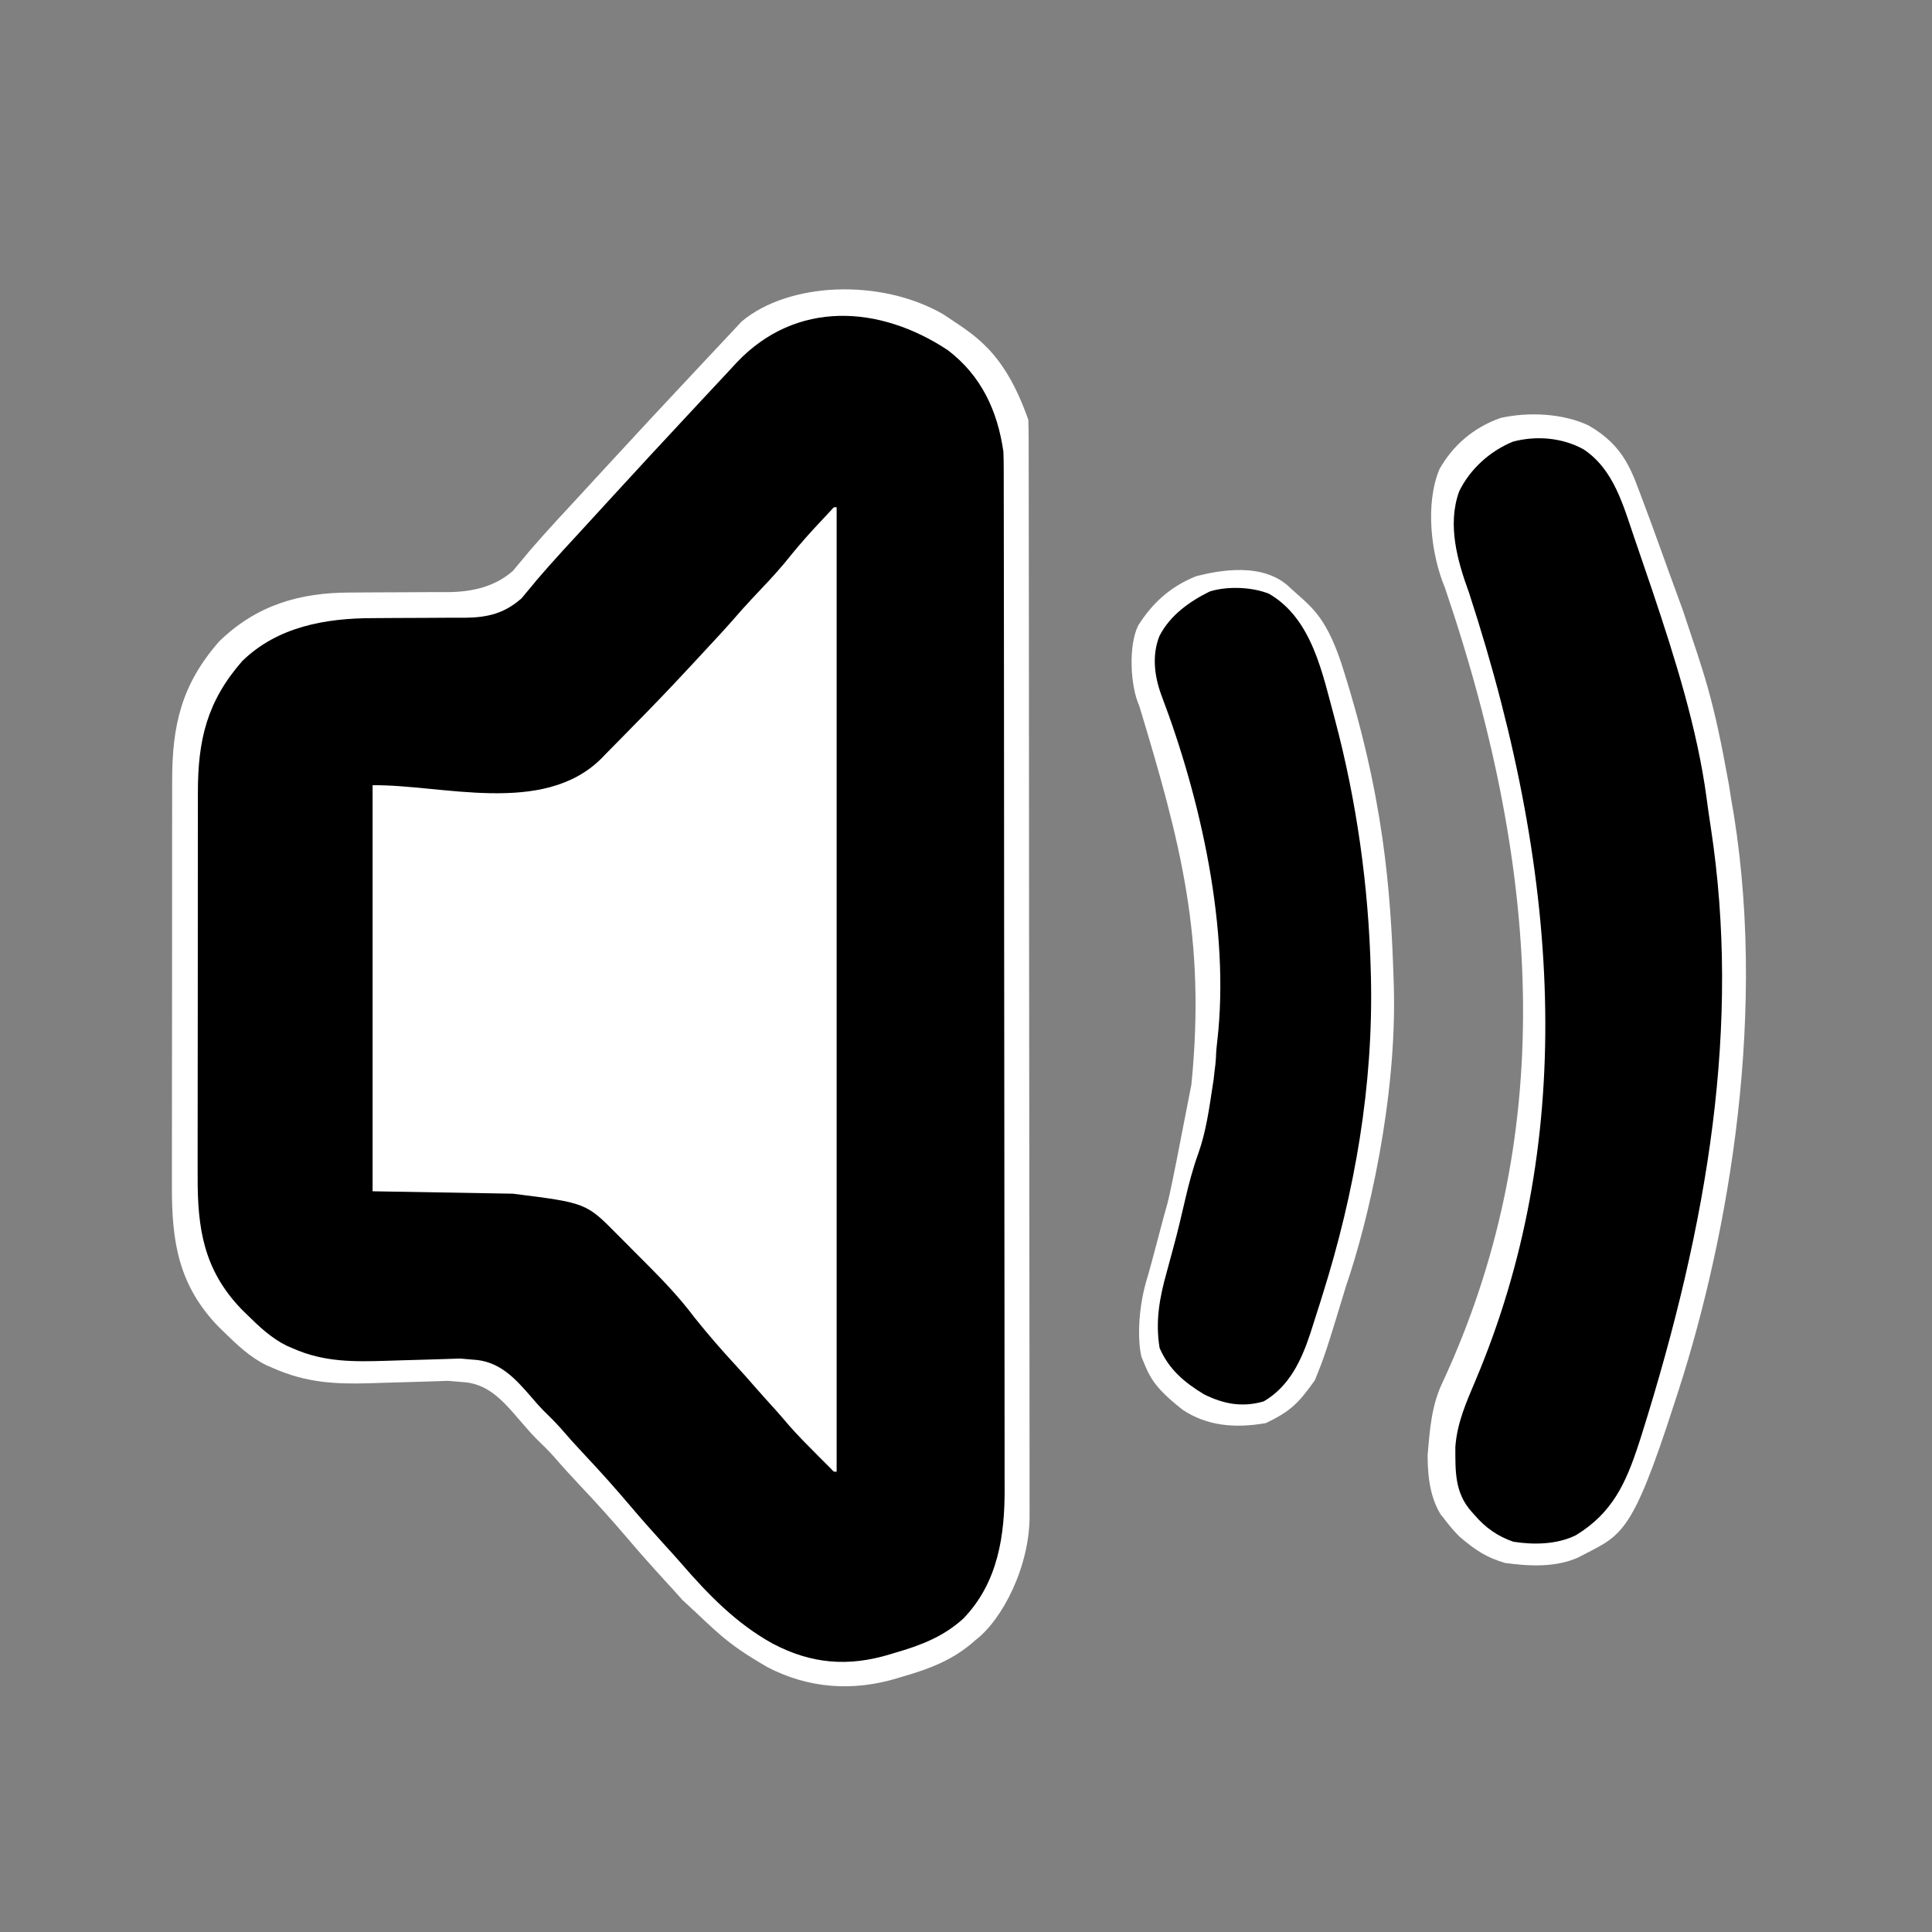 <?xml version="1.0" encoding="UTF-8" standalone="no"?>
<svg
   version="1.1"
   style="enable-background:new 0 0 512 512;"
   xml:space="preserve"
   inkscape:version="1.1.1 (3bf5ae0d25, 2021-09-20)"
   sodipodi:docname="icon-sound.svg"
   width="512"
   height="512"
   id="svg43"
   xmlns:inkscape="http://www.inkscape.org/namespaces/inkscape"
   xmlns:sodipodi="http://sodipodi.sourceforge.net/DTD/sodipodi-0.dtd"
   xmlns="http://www.w3.org/2000/svg"
   xmlns:svg="http://www.w3.org/2000/svg"
   xmlns:rdf="http://www.w3.org/1999/02/22-rdf-syntax-ns#"
   xmlns:cc="http://creativecommons.org/ns#"
   xmlns:dc="http://purl.org/dc/elements/1.1/"><rect width="100%" height="100%" fill="#808080" stroke="none"/><path
     d="m 355.35,175.408 c 11.34,35.122 13.218,60.549 13.97,84.216 0.018,0.546 0.037,1.092 0.056,1.655 0.859,30.172 -6.916,62.845 -12.648,79.482 -5.378,17.786 -5.886,19.15 -8.278,25.021 -4.248,5.959 -6.302,8.151 -12.979,11.354 -8.346,1.452 -15.678,0.711 -22.05,-3.523 -8.152,-6.398 -8.844,-9.048 -10.929,-14.059 -0.904,-3.793 -1.071,-11.524 1.187,-19.689 0.466,-1.375 2.43,-8.674 4.305,-15.84 1.963,-7.697 0.606,0.34 7.743,-36.577 3.887,-38.917 -2.865,-64.221 -13.808,-100.377 -2.391,-5.263 -2.926,-16.016 -0.275,-21.332 3.63,-5.719 8.333,-10.245 15.371,-13.043 6.042,-1.542 17.994,-3.877 25.039,3.223 5.171,4.726 9.029,6.969 13.297,19.49 z"
     fill="#000000"
     id="path840"
     style="fill:#ffffff;stroke-width:0.751"
     sodipodi:nodetypes="cccccccccccccccc" /><path
     d="m 421.022,112.771 c 9.7,5.577 11.502,12.471 14.451,20.202 2.949,7.731 4.833,13.327 10.453,28.611 5.875,17.659 8.021,22.842 12.253,46.366 0.126,0.809 0.252,1.618 0.382,2.451 0.102,0.656 0.102,0.656 0.206,1.325 0.235,1.462 0.491,2.92 0.75,4.379 8.992,56.556 -2.638,116.263 -15.73,155.576 -11.688,36.313 -14.145,35.014 -25.713,41.144 -5.974,2.574 -12.703,2.258 -19.205,1.378 -4.929,-1.474 -7.596,-3.179 -11.995,-6.895 -2.678,-2.604 -4.589,-5.485 -5.104,-5.979 -2.416,-4.023 -3.438,-8.89 -3.438,-15.64 0.567,-6.694 1.006,-13.254 3.975,-19.376 29.578,-63.747 27.062,-132.911 0.585,-210.637 -3.666,-8.754 -5.254,-22.081 -1.45,-31.278 3.46,-6.203 8.847,-11.005 16.153,-13.616 7.401,-1.702 16.71,-1.238 23.428,1.99 z"
     fill="#000000"
     id="path838"
     style="fill:#ffffff;stroke-width:0.714"
     sodipodi:nodetypes="cccccccccccccccccc" /><path
     d="m 336.29,157.351 c 11.509,6.655 14.183,21.27 17.446,33.189 5.804,21.773 8.958,44.346 9.533,66.876 0.014,0.52 0.028,1.04 0.043,1.576 0.657,28.722 -4.251,56.926 -12.853,84.253 -0.209,0.672 -0.418,1.344 -0.634,2.036 -0.646,2.06 -1.304,4.116 -1.968,6.171 -0.195,0.615 -0.39,1.23 -0.59,1.864 -2.403,7.259 -5.585,14.098 -12.38,18.072 -5.672,1.634 -10.568,0.719 -15.813,-1.881 -5.219,-3.145 -9.33,-6.636 -11.769,-12.29 -1.164,-7.103 -0.008,-13.368 1.922,-20.216 0.357,-1.309 0.709,-2.62 1.062,-3.93 0.237,-0.881 0.476,-1.762 0.716,-2.643 1.122,-4.138 2.101,-8.305 3.066,-12.482 0.973,-4.175 2.025,-8.218 3.483,-12.25 2.079,-5.833 2.892,-11.935 3.826,-18.038 0.257,-1.418 0.257,-1.683 0.5,-3.914 0.176,-1.385 0.265,-1.784 0.358,-3.434 0.034,-1.506 0.166,-2.926 0.348,-4.419 3.418,-29.534 -4.369,-64.233 -14.839,-91.751 -1.828,-5.011 -2.508,-10.535 -0.48,-15.595 2.776,-5.444 7.914,-9.121 13.296,-11.784 4.62,-1.468 11.213,-1.237 15.73,0.59 z"
     fill="#000000"
     id="path1737"
     style="fill:#000000;stroke-width:0.641"
     sodipodi:nodetypes="sccccccccccccccccccccccss" /><path
     d="m 272.513,111.275 c 0.062,1.731 0.095,3.443 0.091,5.173 l 0.004,1.545 c 0.004,1.71 0.004,3.421 0.004,5.131 0.002,1.238 0.004,2.476 0.007,3.714 0.006,3.404 0.008,6.808 0.011,10.211 0.002,3.671 0.008,7.341 0.015,11.012 0.013,8.867 0.02,17.733 0.026,26.6 0.002,4.178 0.006,8.356 0.009,12.533 0.011,13.893 0.021,27.785 0.026,41.678 9.9e-4,3.605 0.002,7.209 0.004,10.814 l 5.1e-4,1.357 c 0.005,14.957 0.023,29.914 0.045,44.871 0.022,14.899 0.035,29.798 0.037,44.697 9.9e-4,8.362 0.007,16.724 0.025,25.086 0.015,7.124 0.02,14.247 0.014,21.37 -0.003,3.631 -0.002,7.262 0.011,10.894 0.012,3.332 0.011,6.664 6.7e-4,9.995 -9.9e-4,1.198 9.8e-4,2.396 0.008,3.594 0.086,13.447 -7.148,27.682 -14.429,33.164 -5.681,5.16 -12.105,7.559 -19.378,9.652 l -1.343,0.405 c -11.676,3.522 -23.445,2.715 -34.313,-2.953 -11.543,-6.675 -13.357,-9.419 -22.58,-17.846 -1.468,-1.685 -2.979,-3.33 -4.492,-4.974 -3.379,-3.69 -6.703,-7.417 -9.943,-11.229 -4.085,-4.795 -8.274,-9.459 -12.607,-14.033 -2.415,-2.551 -4.764,-5.142 -7.061,-7.8 -1.461,-1.631 -3.028,-3.144 -4.595,-4.672 -1.27,-1.288 -2.443,-2.633 -3.619,-4.006 -4.305,-4.919 -8.169,-10.047 -14.818,-10.901 l -4.918,-0.417 c -3.957,0.142 -10.164,0.328 -16.372,0.495 -1.372,0.039 -2.743,0.083 -4.115,0.128 -9.471,0.294 -17.125,-0.12 -25.906,-4.004 l -1.776,-0.765 c -4.323,-2.128 -7.746,-5.376 -11.158,-8.718 l -1.601,-1.566 C 47.251,340.517 45.495,328.941 45.561,314.33 c 0,-1.283 -0.007,-2.566 -0.007,-3.848 -0.007,-3.457 0,-6.913 0.009,-10.369 0.007,-3.632 0.007,-7.264 0.007,-10.896 -5.43e-4,-6.095 0.007,-12.191 0.02,-18.286 0.014,-7.031 0.017,-14.062 0.012,-21.092 -0.007,-6.787 0,-13.573 0.007,-20.36 0.007,-2.878 0.007,-5.756 0,-8.634 0,-3.392 0.007,-6.785 0.015,-10.177 v -3.719 c -0.019,-14.869 2.53,-25.659 12.505,-37.011 9.948,-9.65 21.373,-12.896 34.656,-12.906 1.908,-0.011 3.816,-0.026 5.724,-0.04 2.994,-0.021 5.987,-0.036 8.981,-0.035 2.433,5.5e-4 4.866,-0.015 7.3,-0.042 1.363,-0.009 2.725,-0.003 4.088,0.004 6.338,-0.084 12.267,-1.415 17.071,-5.655 l 1.354,-1.638 1.524,-1.796 1.412,-1.717 c 0.762,-0.878 1.528,-1.753 2.298,-2.625 l 1.154,-1.318 c 2.567,-2.885 5.199,-5.71 7.822,-8.545 1.577,-1.706 3.151,-3.415 4.724,-5.124 0.625,-0.678 1.25,-1.356 1.875,-2.035 1.24,-1.345 2.479,-2.691 3.718,-4.037 6.93,-7.529 13.891,-15.027 20.899,-22.484 1.646,-1.751 3.287,-3.507 4.925,-5.265 1.985,-2.13 3.98,-4.251 5.982,-6.365 0.963,-1.021 1.915,-2.052 2.866,-3.083 12.48,-10.508 36.9,-11.544 53.508,-1.919 7.592,5.206 15.913,9.068 22.506,27.961 z"
     fill="#000000"
     id="path836"
     sodipodi:nodetypes="cccccccccsssccsccccccccccccccccccccccccccccccccccccccccccccccccccccccc"
     style="fill:#ffffff;stroke-width:0.679" /><path
     d="m 251.172,92.792 c 8.857,6.733 13.193,16.069 14.739,26.914 0.059,1.637 0.089,3.256 0.086,4.892 l 0.004,1.461 c 0.004,1.617 0.004,3.235 0.004,4.852 0.002,1.171 0.004,2.342 0.007,3.512 0.006,3.219 0.008,6.438 0.011,9.656 0.002,3.471 0.008,6.943 0.014,10.414 0.013,8.385 0.019,16.77 0.025,25.154 0.002,3.951 0.006,7.901 0.009,11.852 0.011,13.138 0.02,26.275 0.025,39.413 10e-4,3.409 0.002,6.818 0.004,10.226 l 4.7e-4,1.283 c 0.005,14.144 0.021,28.288 0.043,42.432 0.021,14.089 0.033,28.179 0.035,42.268 0.001,7.908 0.007,15.815 0.023,23.723 0.014,6.736 0.019,13.473 0.013,20.209 -0.003,3.434 -0.002,6.868 0.011,10.302 0.011,3.151 0.011,6.301 6.4e-4,9.452 -0.001,1.133 10e-4,2.266 0.008,3.398 0.081,12.716 -1.735,25.175 -10.915,34.705 -5.345,4.879 -11.39,7.148 -18.232,9.127 l -1.264,0.383 c -10.985,3.33 -20.728,2.567 -30.953,-2.793 -9.696,-5.309 -17.225,-13.086 -24.405,-21.39 -1.381,-1.593 -2.802,-3.149 -4.226,-4.704 -3.179,-3.489 -6.307,-7.014 -9.355,-10.618 -3.843,-4.534 -7.785,-8.945 -11.861,-13.271 -2.272,-2.413 -4.483,-4.863 -6.644,-7.376 -1.374,-1.542 -2.849,-2.973 -4.323,-4.419 -1.194,-1.218 -2.299,-2.489 -3.405,-3.788 -4.05,-4.652 -7.852,-8.833 -14.108,-9.64 l -4.627,-0.394 c -3.723,0.134 -9.563,0.31 -15.404,0.468 -1.291,0.036 -2.581,0.078 -3.872,0.121 -8.911,0.278 -16.778,0.388 -25.039,-3.284 l -1.671,-0.723 c -4.068,-2.013 -7.288,-5.084 -10.498,-8.244 l -1.506,-1.481 C 53.971,336.489 52.318,325.542 52.381,311.726 c 0,-1.213 -0.006,-2.426 -0.007,-3.639 -0.006,-3.269 0,-6.537 0.008,-9.806 0.007,-3.435 0.006,-6.869 0.006,-10.304 -5.13e-4,-5.764 0.006,-11.528 0.019,-17.292 0.013,-6.649 0.016,-13.297 0.012,-19.946 -0.006,-6.418 0,-12.836 0.007,-19.253 0.006,-2.722 0.006,-5.443 0,-8.165 0,-3.208 0.006,-6.416 0.014,-9.624 0,-1.172 0,-2.344 0,-3.517 -0.018,-14.061 2.38,-24.264 11.765,-35 9.359,-9.126 22.105,-11.359 34.603,-11.369 1.795,-0.011 3.59,-0.024 5.386,-0.037 2.817,-0.019 5.633,-0.034 8.45,-0.033 2.29,5.2e-4 4.579,-0.015 6.868,-0.04 1.282,-0.009 2.564,-0.003 3.846,0.004 5.963,-0.079 10.377,-1.171 14.897,-5.18 l 1.274,-1.549 1.434,-1.699 1.329,-1.624 c 0.717,-0.83 1.437,-1.658 2.162,-2.482 l 1.086,-1.246 c 2.415,-2.728 4.892,-5.4 7.36,-8.08 1.484,-1.613 2.964,-3.229 4.445,-4.845 0.588,-0.641 1.176,-1.283 1.764,-1.924 1.166,-1.272 2.332,-2.545 3.498,-3.818 6.52,-7.12 13.07,-14.21 19.663,-21.262 1.548,-1.656 3.092,-3.316 4.634,-4.979 1.868,-2.014 3.744,-4.02 5.628,-6.019 0.906,-0.966 1.802,-1.94 2.697,-2.916 15.734,-16.624 37.878,-15.263 55.945,-3.29 z m -30.901,42.416 -1.017,1.084 -1.13,1.203 -1.212,1.306 -1.242,1.334 c -2.721,2.943 -5.279,5.975 -7.78,9.107 -2.683,3.208 -5.584,6.215 -8.452,9.257 -1.846,1.96 -3.628,3.966 -5.387,6.005 -2.168,2.468 -4.411,4.869 -6.646,7.276 -1.401,1.509 -2.799,3.019 -4.197,4.53 -5.259,5.675 -10.604,11.258 -16.05,16.752 -0.892,0.903 -1.781,1.81 -2.667,2.72 -1.31,1.345 -2.631,2.68 -3.954,4.012 l -1.173,1.217 c -15.391,15.317 -42.277,6.852 -60.626,7.084 v 107.606 l 37.15,0.64 c 19.443,2.43 19.443,2.43 27.785,10.899 l 1.274,1.273 c 0.881,0.883 1.76,1.768 2.636,2.655 1.325,1.34 2.658,2.671 3.992,4.001 4.404,4.413 8.602,8.842 12.351,13.839 3.57,4.473 7.28,8.758 11.169,12.953 1.704,1.847 3.362,3.728 5.009,5.627 1.807,2.066 3.653,4.097 5.494,6.132 1.152,1.287 2.272,2.592 3.388,3.911 2.388,2.746 4.959,5.309 7.526,7.886 l 1.319,1.328 1.238,1.234 1.123,1.121 c 0.764,0.872 0.764,0.872 1.524,0.801 V 134.437 c -0.749,-0.074 -0.749,-0.074 -1.445,0.77 z"
     fill="#000000"
     id="path1813"
     sodipodi:nodetypes="ccccccccccsssccsccccccccccccccccccccccccccccccccccccccccccccccccccccccccccccccccccccccccccccccccccccccc"
     style="stroke-width:0.641;fill:#000000" /><path
     d="m 419.634,119.065 c 8.127,5.358 10.599,15.102 13.611,23.859 0.269,0.776 0.269,0.776 0.543,1.568 1.278,3.688 2.536,7.383 3.78,11.082 0.229,0.682 0.229,0.682 0.464,1.378 5.89,17.564 11.752,36.112 14.228,54.507 0.106,0.777 0.211,1.554 0.32,2.354 0.086,0.63 0.086,0.63 0.173,1.273 0.197,1.404 0.411,2.805 0.628,4.207 7.961,52.048 -0.572,104.483 -18.375,161.101 -0.241,0.75 -0.483,1.499 -0.732,2.271 -3.402,10.399 -6.973,18.301 -16.665,24.19 -5.005,2.473 -11.104,2.567 -16.551,1.721 -4.129,-1.416 -7.418,-3.716 -10.248,-7.046 -0.422,-0.466 -0.422,-0.466 -0.853,-0.941 -4.484,-5.065 -4.271,-10.701 -4.271,-17.186 0.475,-6.431 2.942,-11.895 5.429,-17.776 25.849,-61.358 23.782,-130.199 -1.823,-208.588 -3.072,-8.409 -5.792,-17.969 -2.605,-26.805 2.899,-5.959 8.16,-10.692 14.281,-13.201 6.2,-1.635 13.036,-1.069 18.665,2.032 z"
     fill="#000000"
     id="path1775"
     style="stroke-width:0.641;fill:#000000" /><rect
     id="backgroundrect"
     width="511"
     height="510.512"
     x="3.313553e-07"
     y="0.488"
     fill="none"
     stroke="none"
     style="stroke-width:3.816" /><defs
     id="defs4209" /><sodipodi:namedview
     pagecolor="#ffffff"
     bordercolor="#666666"
     borderopacity="1"
     objecttolerance="10"
     gridtolerance="10"
     guidetolerance="10"
     inkscape:pageopacity="0"
     inkscape:pageshadow="2"
     inkscape:window-width="5040"
     inkscape:window-height="979"
     id="namedview4207"
     showgrid="false"
     inkscape:zoom="1.4142136"
     inkscape:cx="6.7175144"
     inkscape:cy="206.12163"
     inkscape:window-x="-8"
     inkscape:window-y="-8"
     inkscape:window-maximized="1"
     inkscape:current-layer="svg43"
     inkscape:pagecheckerboard="0" /><style
     type="text/css"
     id="style4189">
	.st0{fill:none;stroke:#000000;stroke-width:18;stroke-miterlimit:10;}
	.st1{fill:none;stroke:#000000;stroke-width:18;stroke-linecap:round;stroke-miterlimit:10;}
	.st2{fill:none;stroke:#000000;stroke-width:19;stroke-linecap:round;stroke-miterlimit:10;}
</style></svg>
